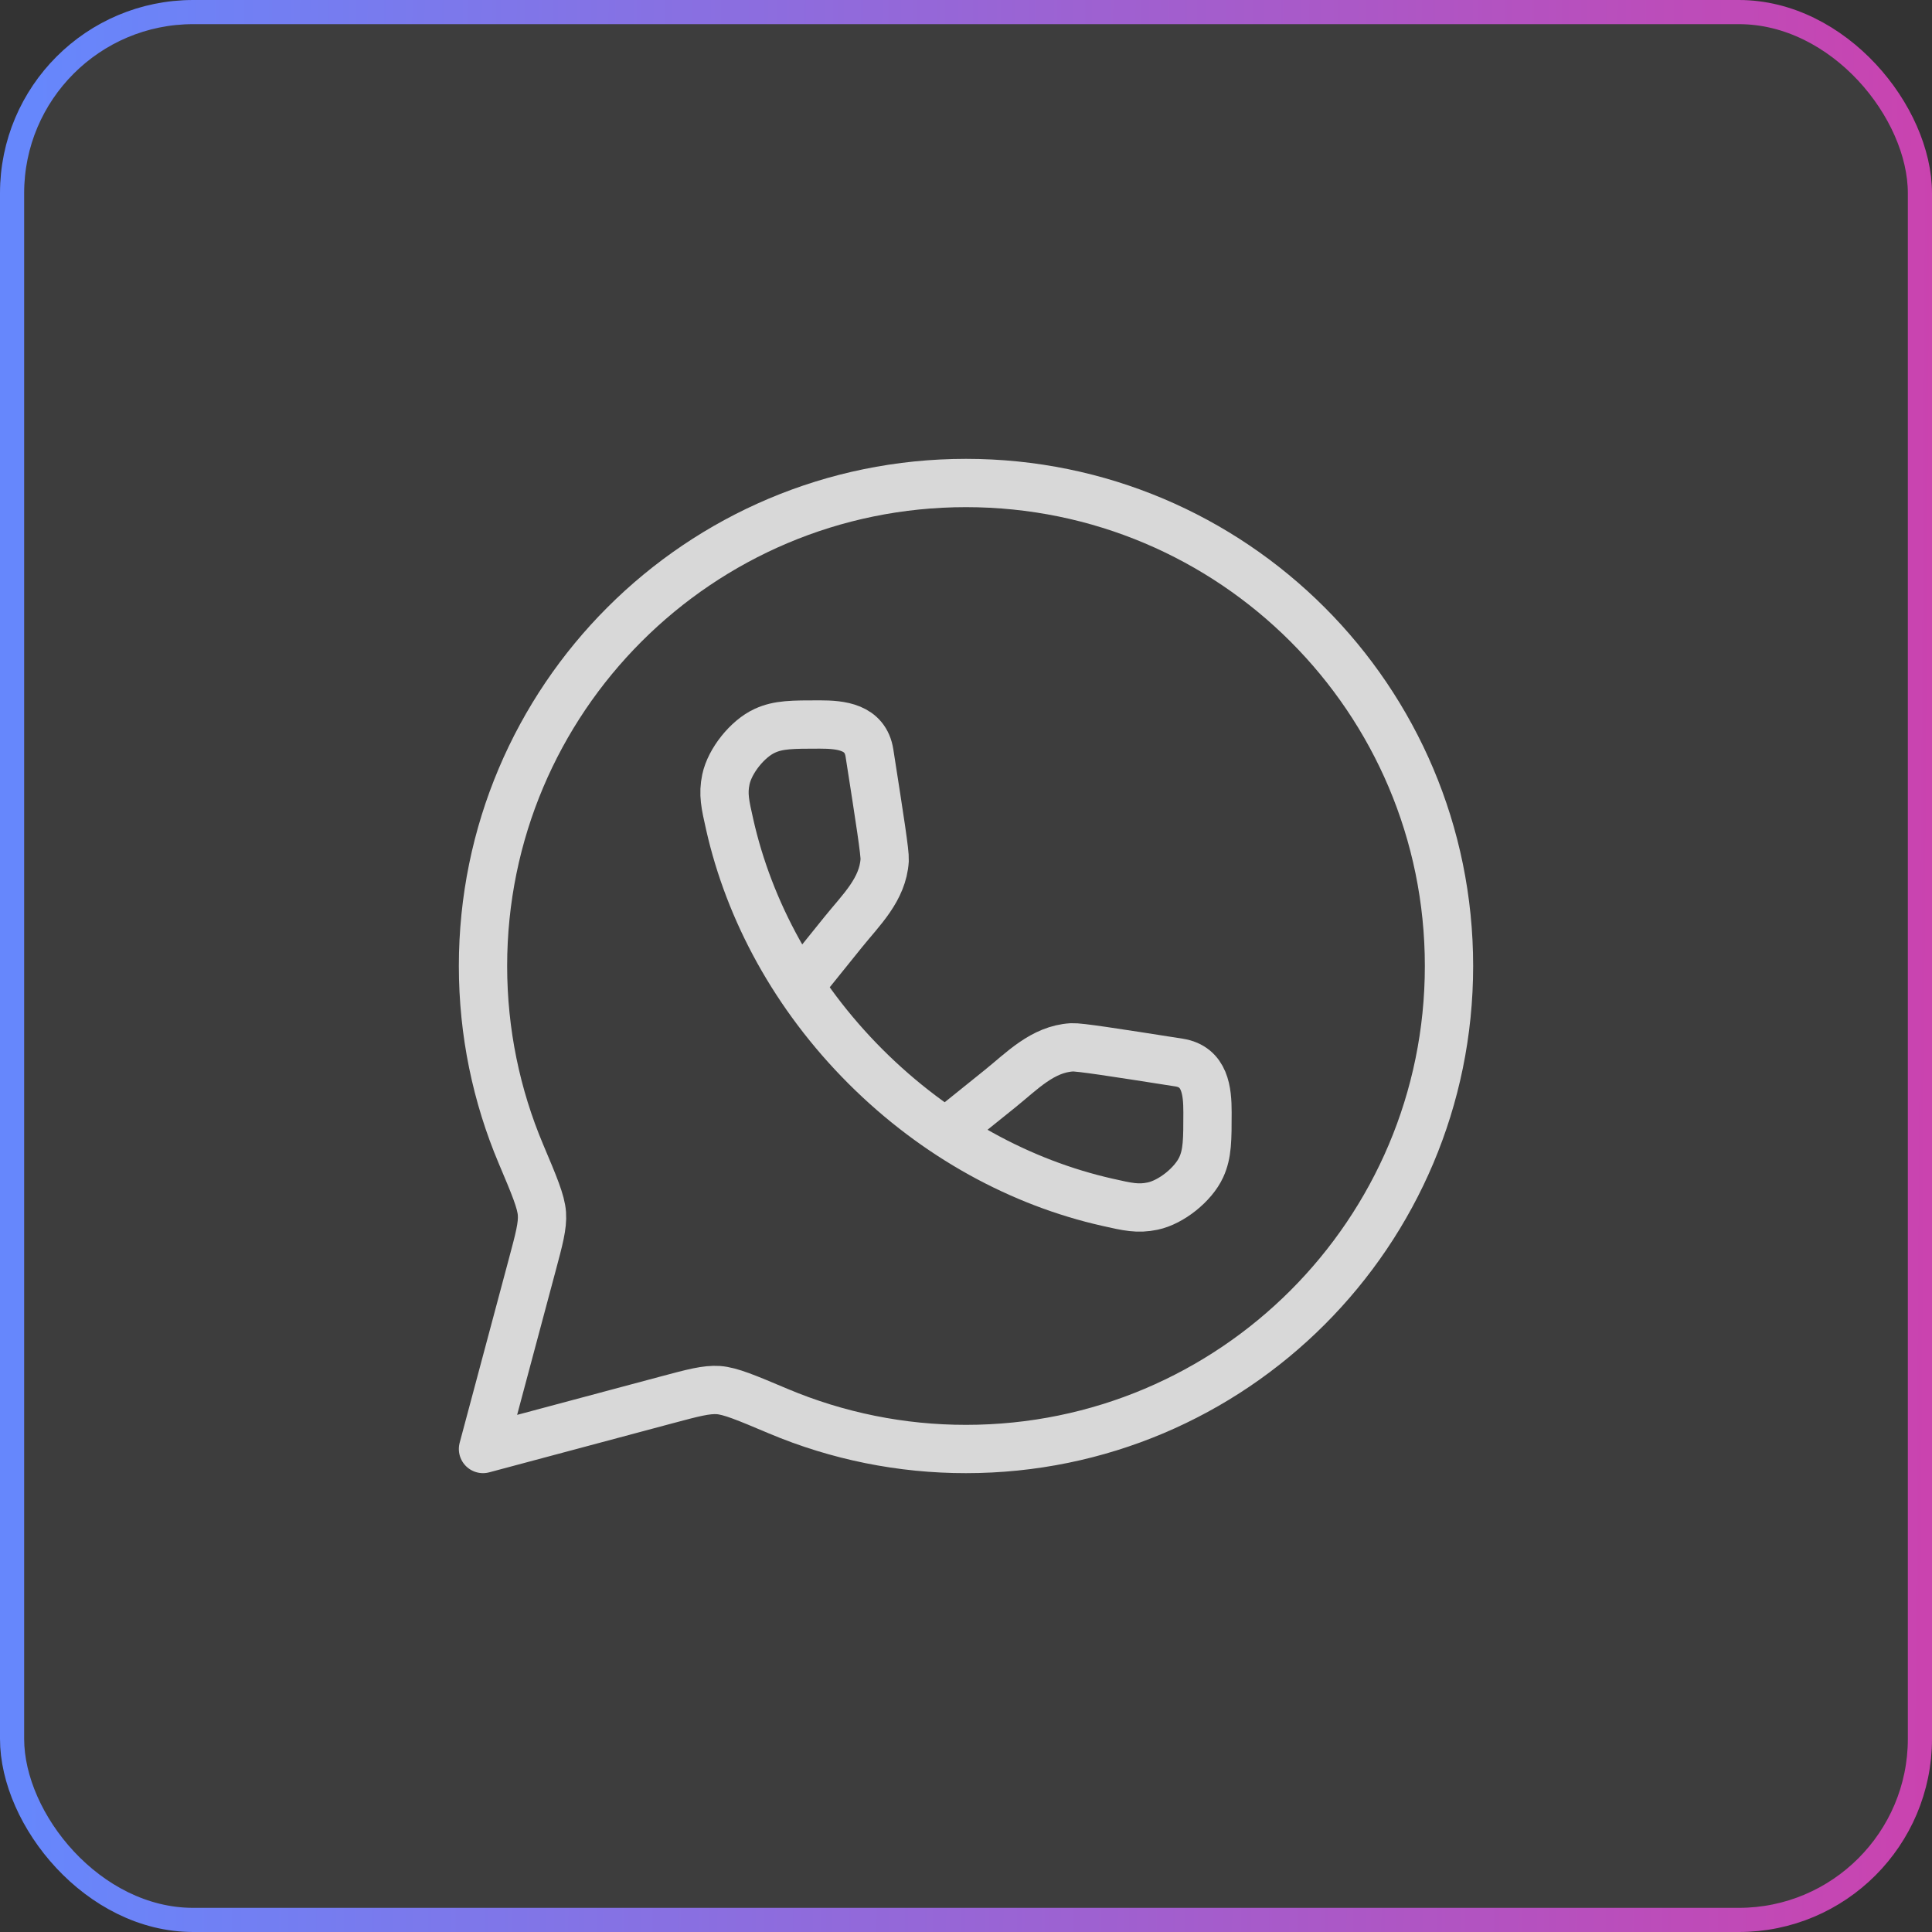 <svg width="80" height="80" viewBox="0 0 80 80" fill="none" xmlns="http://www.w3.org/2000/svg">
<rect x="0" y="0" width="80" height="80" fill="#333333" stroke="none"/>
<rect x="0.5" y="0.5" width="79" height="79" rx="7.5" fill="white" fill-opacity="0.05" stroke="url(#paint0_linear_557_1048)"/>
<path d="M40 60C51.046 60 60 51.046 60 40C60 28.954 51.046 20 40 20C28.954 20 20 28.954 20 40C20 42.758 20.56 45.386 21.568 47.776C22.126 49.096 22.404 49.756 22.44 50.256C22.474 50.756 22.326 51.304 22.032 52.402L20 60L27.598 57.968C28.696 57.674 29.244 57.528 29.744 57.56C30.244 57.596 30.904 57.874 32.224 58.432C34.685 59.469 37.329 60.002 40 60Z" stroke="white" stroke-opacity="0.8" stroke-width="2" stroke-linecap="round" stroke-linejoin="round"/>
<path d="M33.176 40.754L34.918 38.592C35.652 37.68 36.558 36.832 36.632 35.616C36.648 35.31 36.432 33.934 36.002 31.18C35.832 30.098 34.82 30 33.946 30C32.806 30 32.236 30 31.67 30.26C30.954 30.586 30.22 31.504 30.058 32.274C29.93 32.884 30.026 33.304 30.216 34.144C31.02 37.71 32.91 41.232 35.838 44.162C38.768 47.09 42.29 48.98 45.858 49.784C46.698 49.974 47.116 50.07 47.726 49.942C48.496 49.782 49.414 49.046 49.742 48.33C50 47.764 50 47.194 50 46.054C50 45.178 49.902 44.168 48.82 43.998C46.066 43.566 44.69 43.352 44.384 43.368C43.17 43.44 42.32 44.348 41.408 45.082L39.246 46.822" stroke="white" stroke-opacity="0.8" stroke-width="2" stroke-linecap="round" stroke-linejoin="round"/>
<defs>
<linearGradient id="paint0_linear_557_1048" x1="1.151" y1="40" x2="80.082" y2="40.504" gradientUnits="userSpaceOnUse">
<stop stop-color="#6687FC"/>
<stop offset="1" stop-color="#CA43AF"/>
</linearGradient>
</defs>
</svg>
